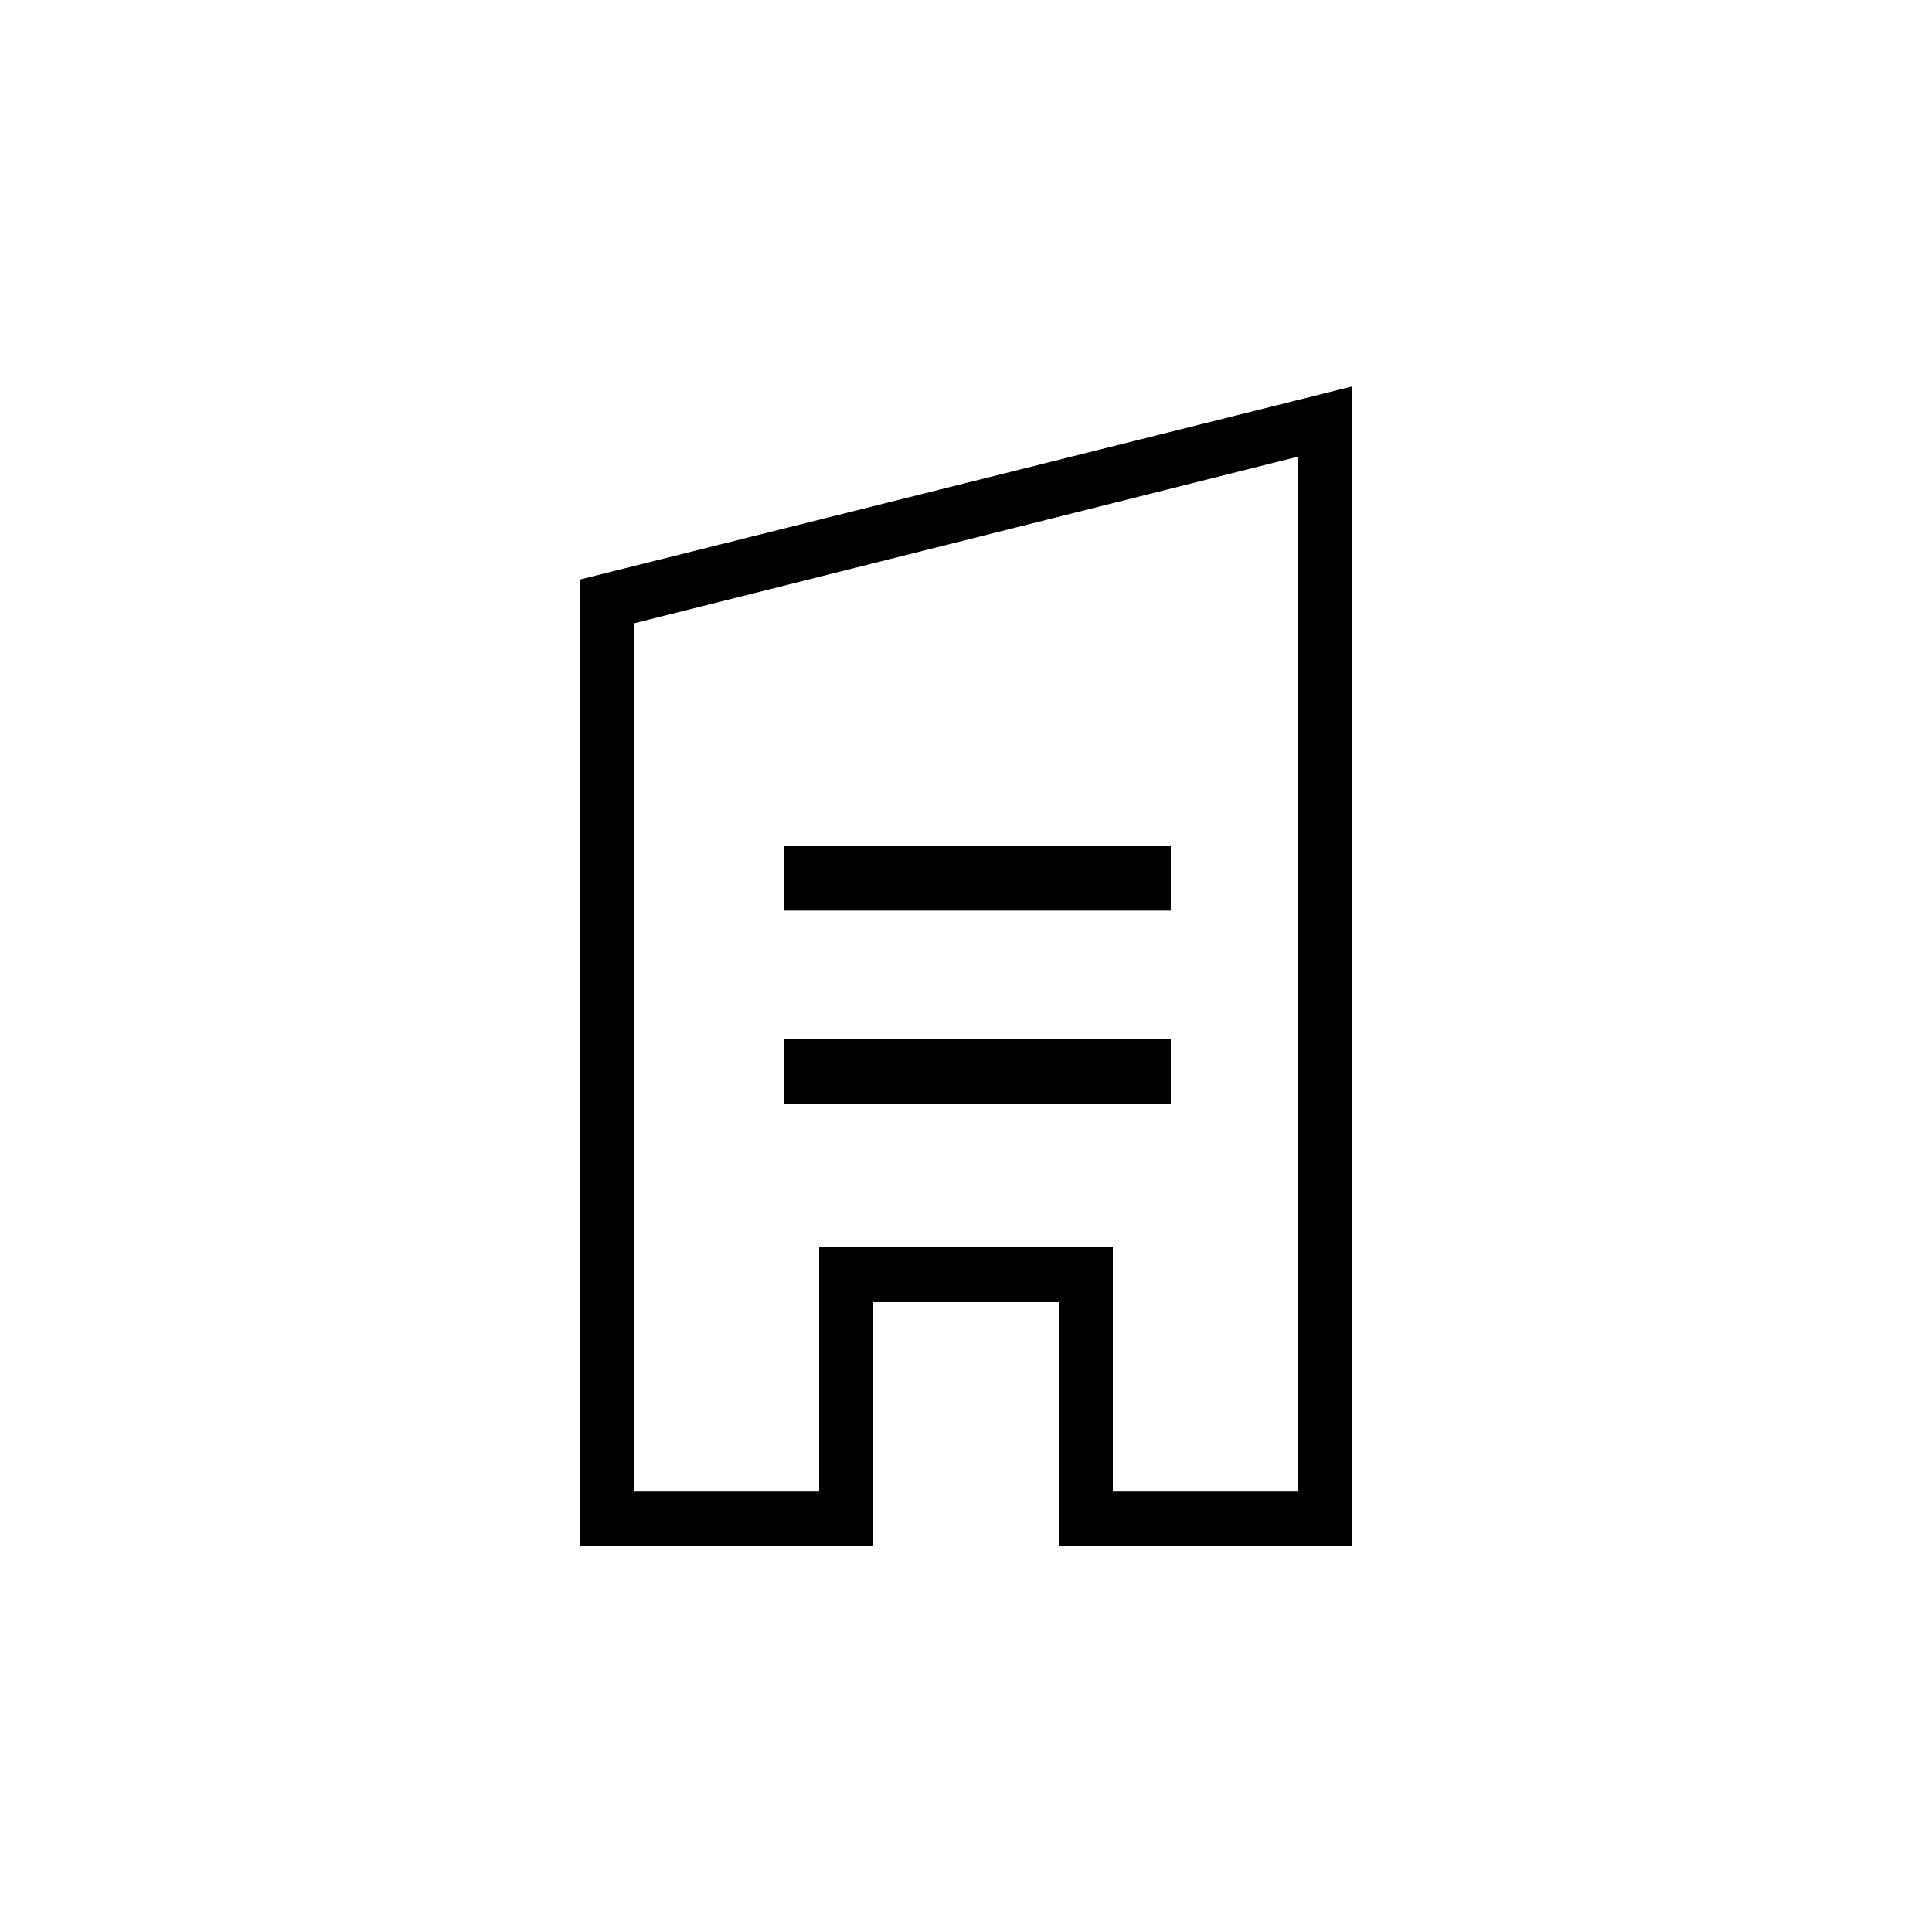 <svg id="Calque_3" data-name="Calque 3" xmlns="http://www.w3.org/2000/svg" viewBox="0 0 30 30"><path class="svg-primary" d="M21,24H16.44V20.22H13.56V24H9V9L21,6Zm-3.72-.85h2.88V7.09L9.84,9.68V23.15h2.88V19.36h4.56Z"/><rect class="svg-primary" x="12.18" y="13.14" width="6" height="1"/><rect class="svg-primary" x="12.18" y="16.14" width="6" height="1"/></svg>
